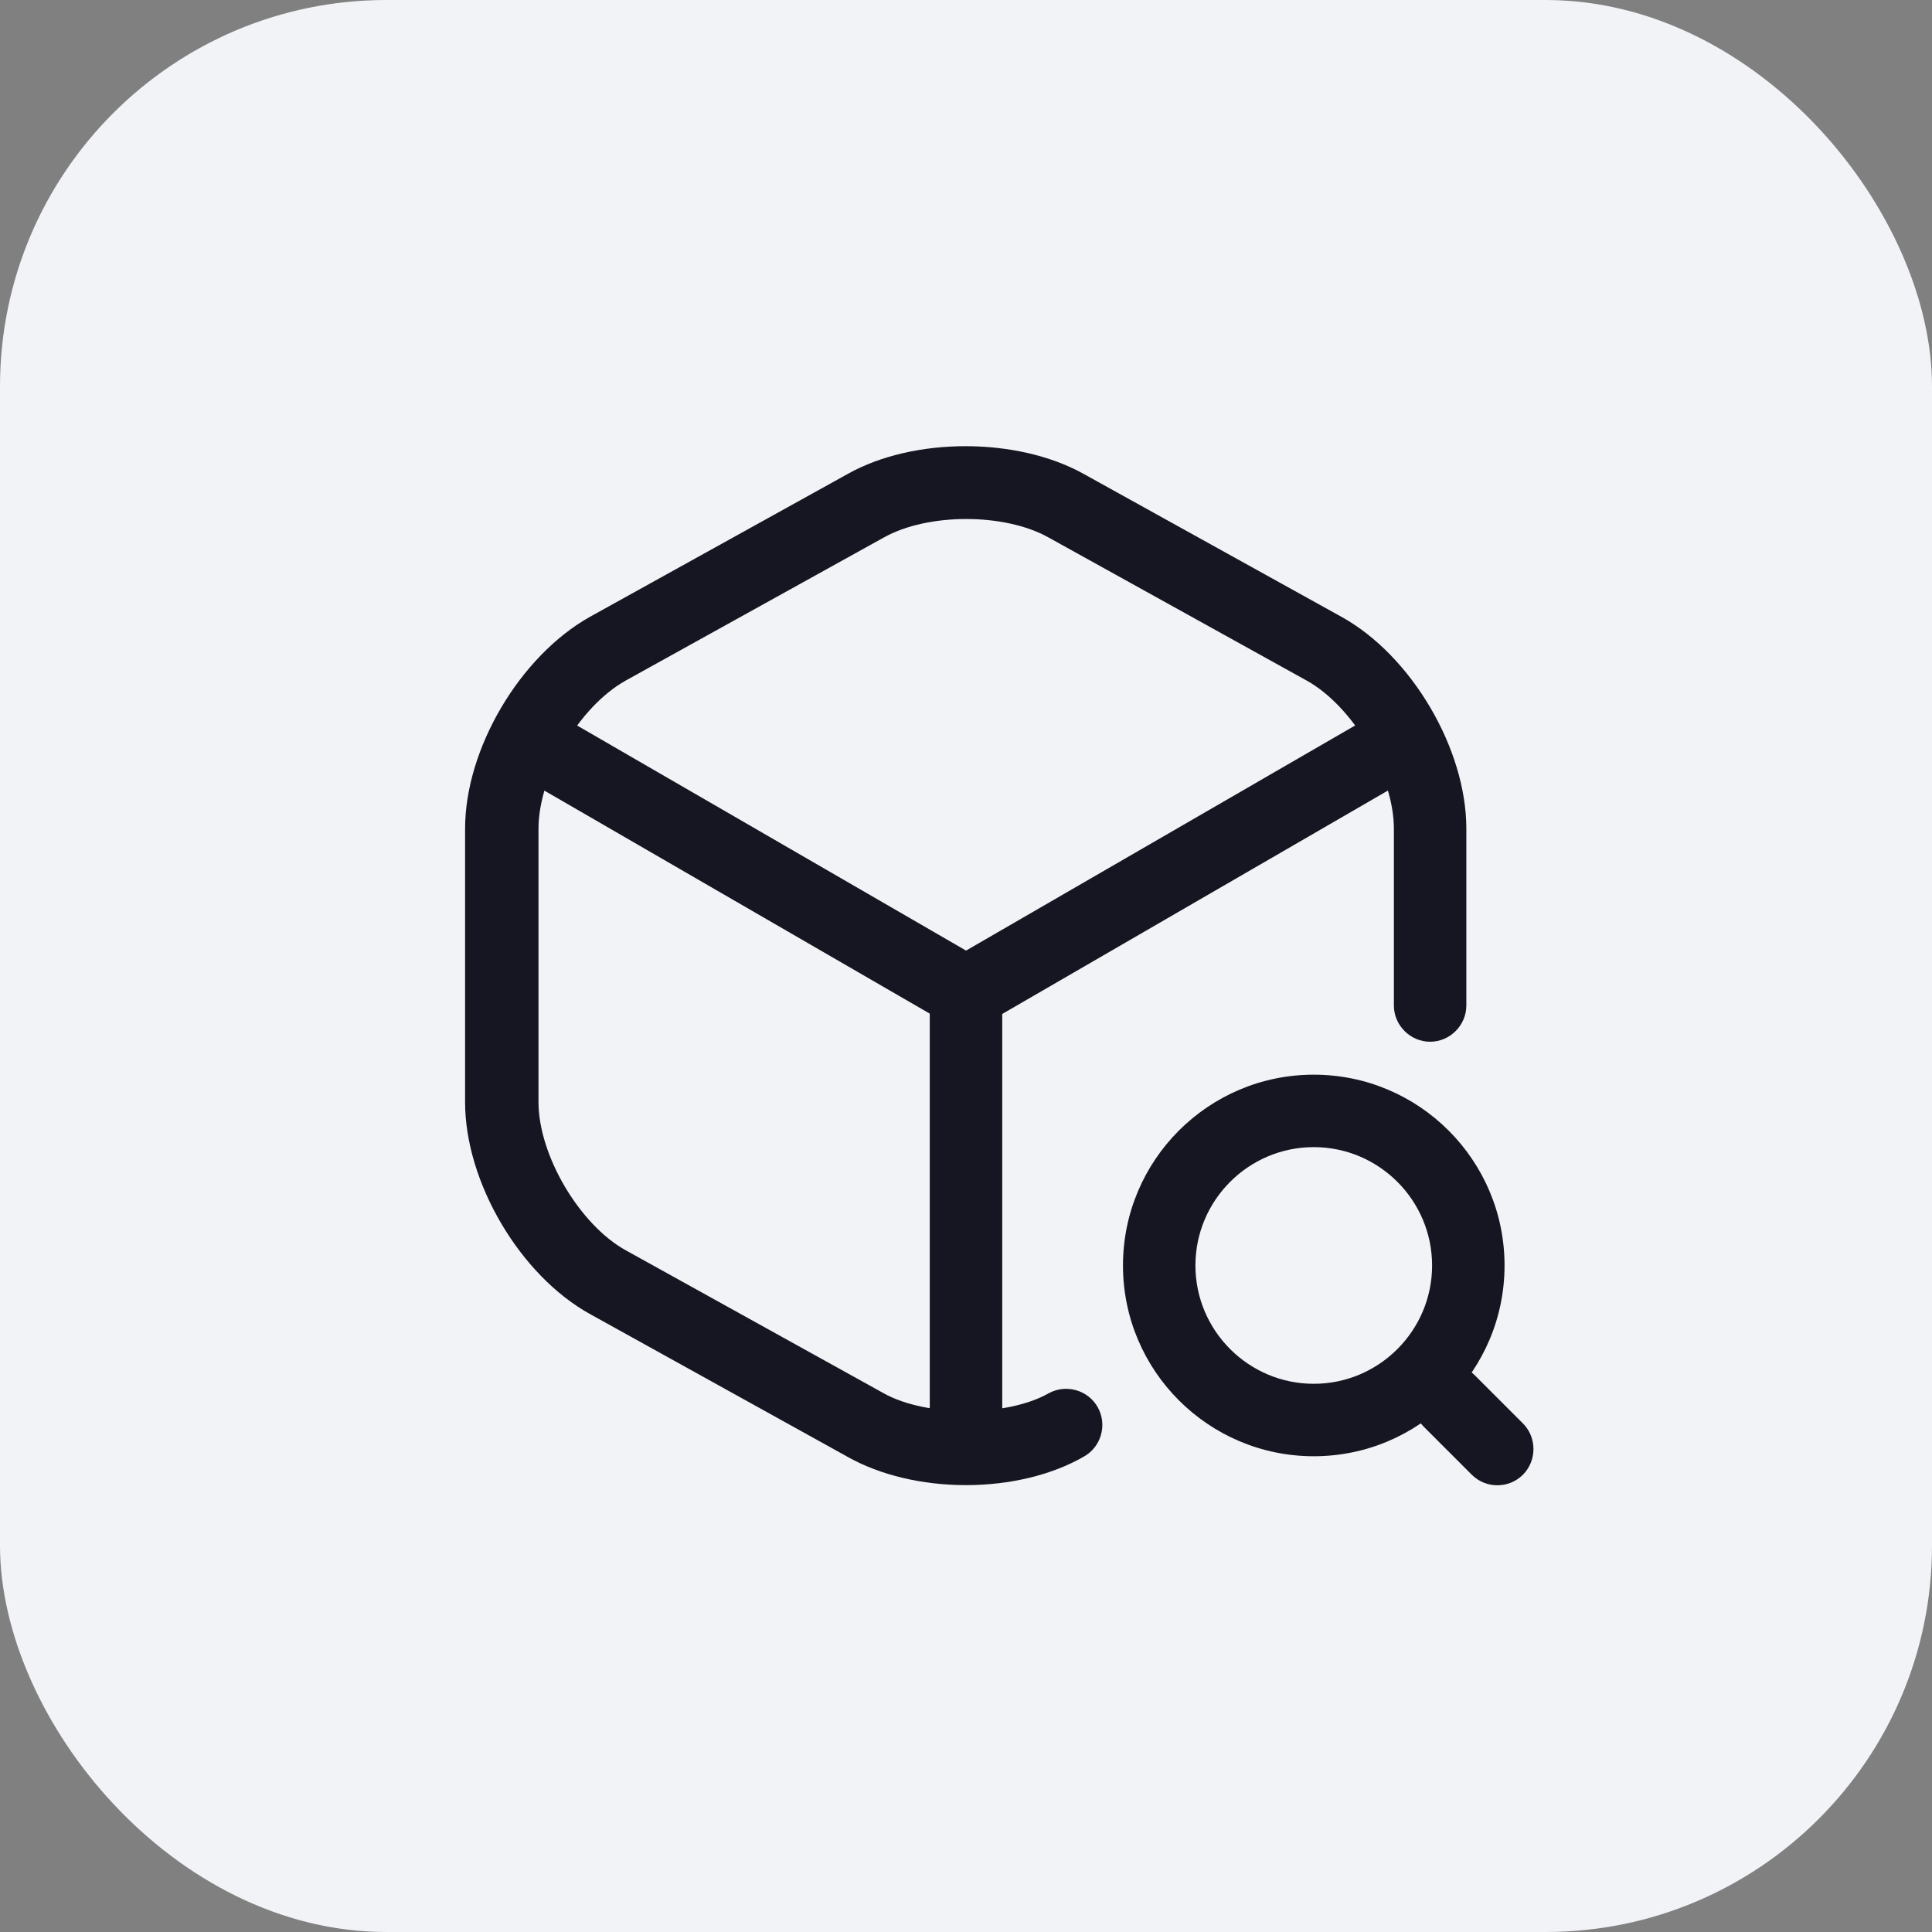 <svg width="40" height="40" viewBox="0 0 40 40" fill="none" xmlns="http://www.w3.org/2000/svg">
<rect x="0" y="0" width="40" height="40" fill="#808080" stroke="none"/>
<rect width="40" height="40" rx="8" fill="#F1F3F6"/>
<path d="M20.001 21.301C19.871 21.301 19.741 21.271 19.621 21.201L10.791 16.091C10.431 15.881 10.311 15.421 10.521 15.061C10.731 14.701 11.181 14.581 11.551 14.791L20.001 19.681L28.401 14.821C28.761 14.611 29.221 14.741 29.431 15.091C29.641 15.451 29.511 15.911 29.161 16.121L20.391 21.201C20.261 21.261 20.131 21.301 20.001 21.301Z" fill="#151622"/>
<path d="M20 30.359C19.59 30.359 19.25 30.019 19.25 29.609V20.539C19.25 20.129 19.59 19.789 20 19.789C20.41 19.789 20.75 20.129 20.75 20.539V29.609C20.75 30.019 20.41 30.359 20 30.359Z" fill="#151622"/>
<path d="M19.999 30.748C19.089 30.748 18.219 30.538 17.559 30.168L12.219 27.208C10.769 26.408 9.629 24.478 9.629 22.818V17.158C9.629 15.498 10.769 13.578 12.219 12.768L17.559 9.808C18.919 9.048 21.059 9.048 22.429 9.808L27.769 12.768C29.219 13.568 30.359 15.498 30.359 17.158V20.818C30.359 21.228 30.019 21.568 29.609 21.568C29.199 21.568 28.859 21.228 28.859 20.818V17.158C28.859 16.058 28.009 14.618 27.049 14.088L21.709 11.128C20.799 10.618 19.209 10.618 18.299 11.128L12.959 14.088C11.989 14.628 11.149 16.058 11.149 17.158V22.818C11.149 23.918 11.999 25.358 12.959 25.888L18.299 28.848C19.179 29.338 20.839 29.338 21.709 28.848C22.069 28.648 22.529 28.778 22.729 29.138C22.929 29.498 22.799 29.958 22.439 30.158C21.779 30.538 20.909 30.748 19.999 30.748Z" fill="#151622"/>
<path d="M27.2 30.15C25.02 30.15 23.25 28.38 23.25 26.2C23.25 24.02 25.02 22.25 27.2 22.25C29.38 22.25 31.15 24.02 31.15 26.2C31.15 28.38 29.38 30.15 27.2 30.15ZM27.2 23.75C25.85 23.75 24.75 24.85 24.75 26.2C24.75 27.55 25.85 28.65 27.2 28.65C28.55 28.65 29.65 27.55 29.65 26.2C29.65 24.85 28.55 23.75 27.2 23.75Z" fill="#151622"/>
<path d="M31.001 30.751C30.811 30.751 30.621 30.681 30.471 30.532L29.471 29.532C29.181 29.241 29.181 28.761 29.471 28.471C29.761 28.181 30.241 28.181 30.531 28.471L31.531 29.471C31.821 29.761 31.821 30.241 31.531 30.532C31.381 30.681 31.191 30.751 31.001 30.751Z" fill="#151622"/>
</svg>
